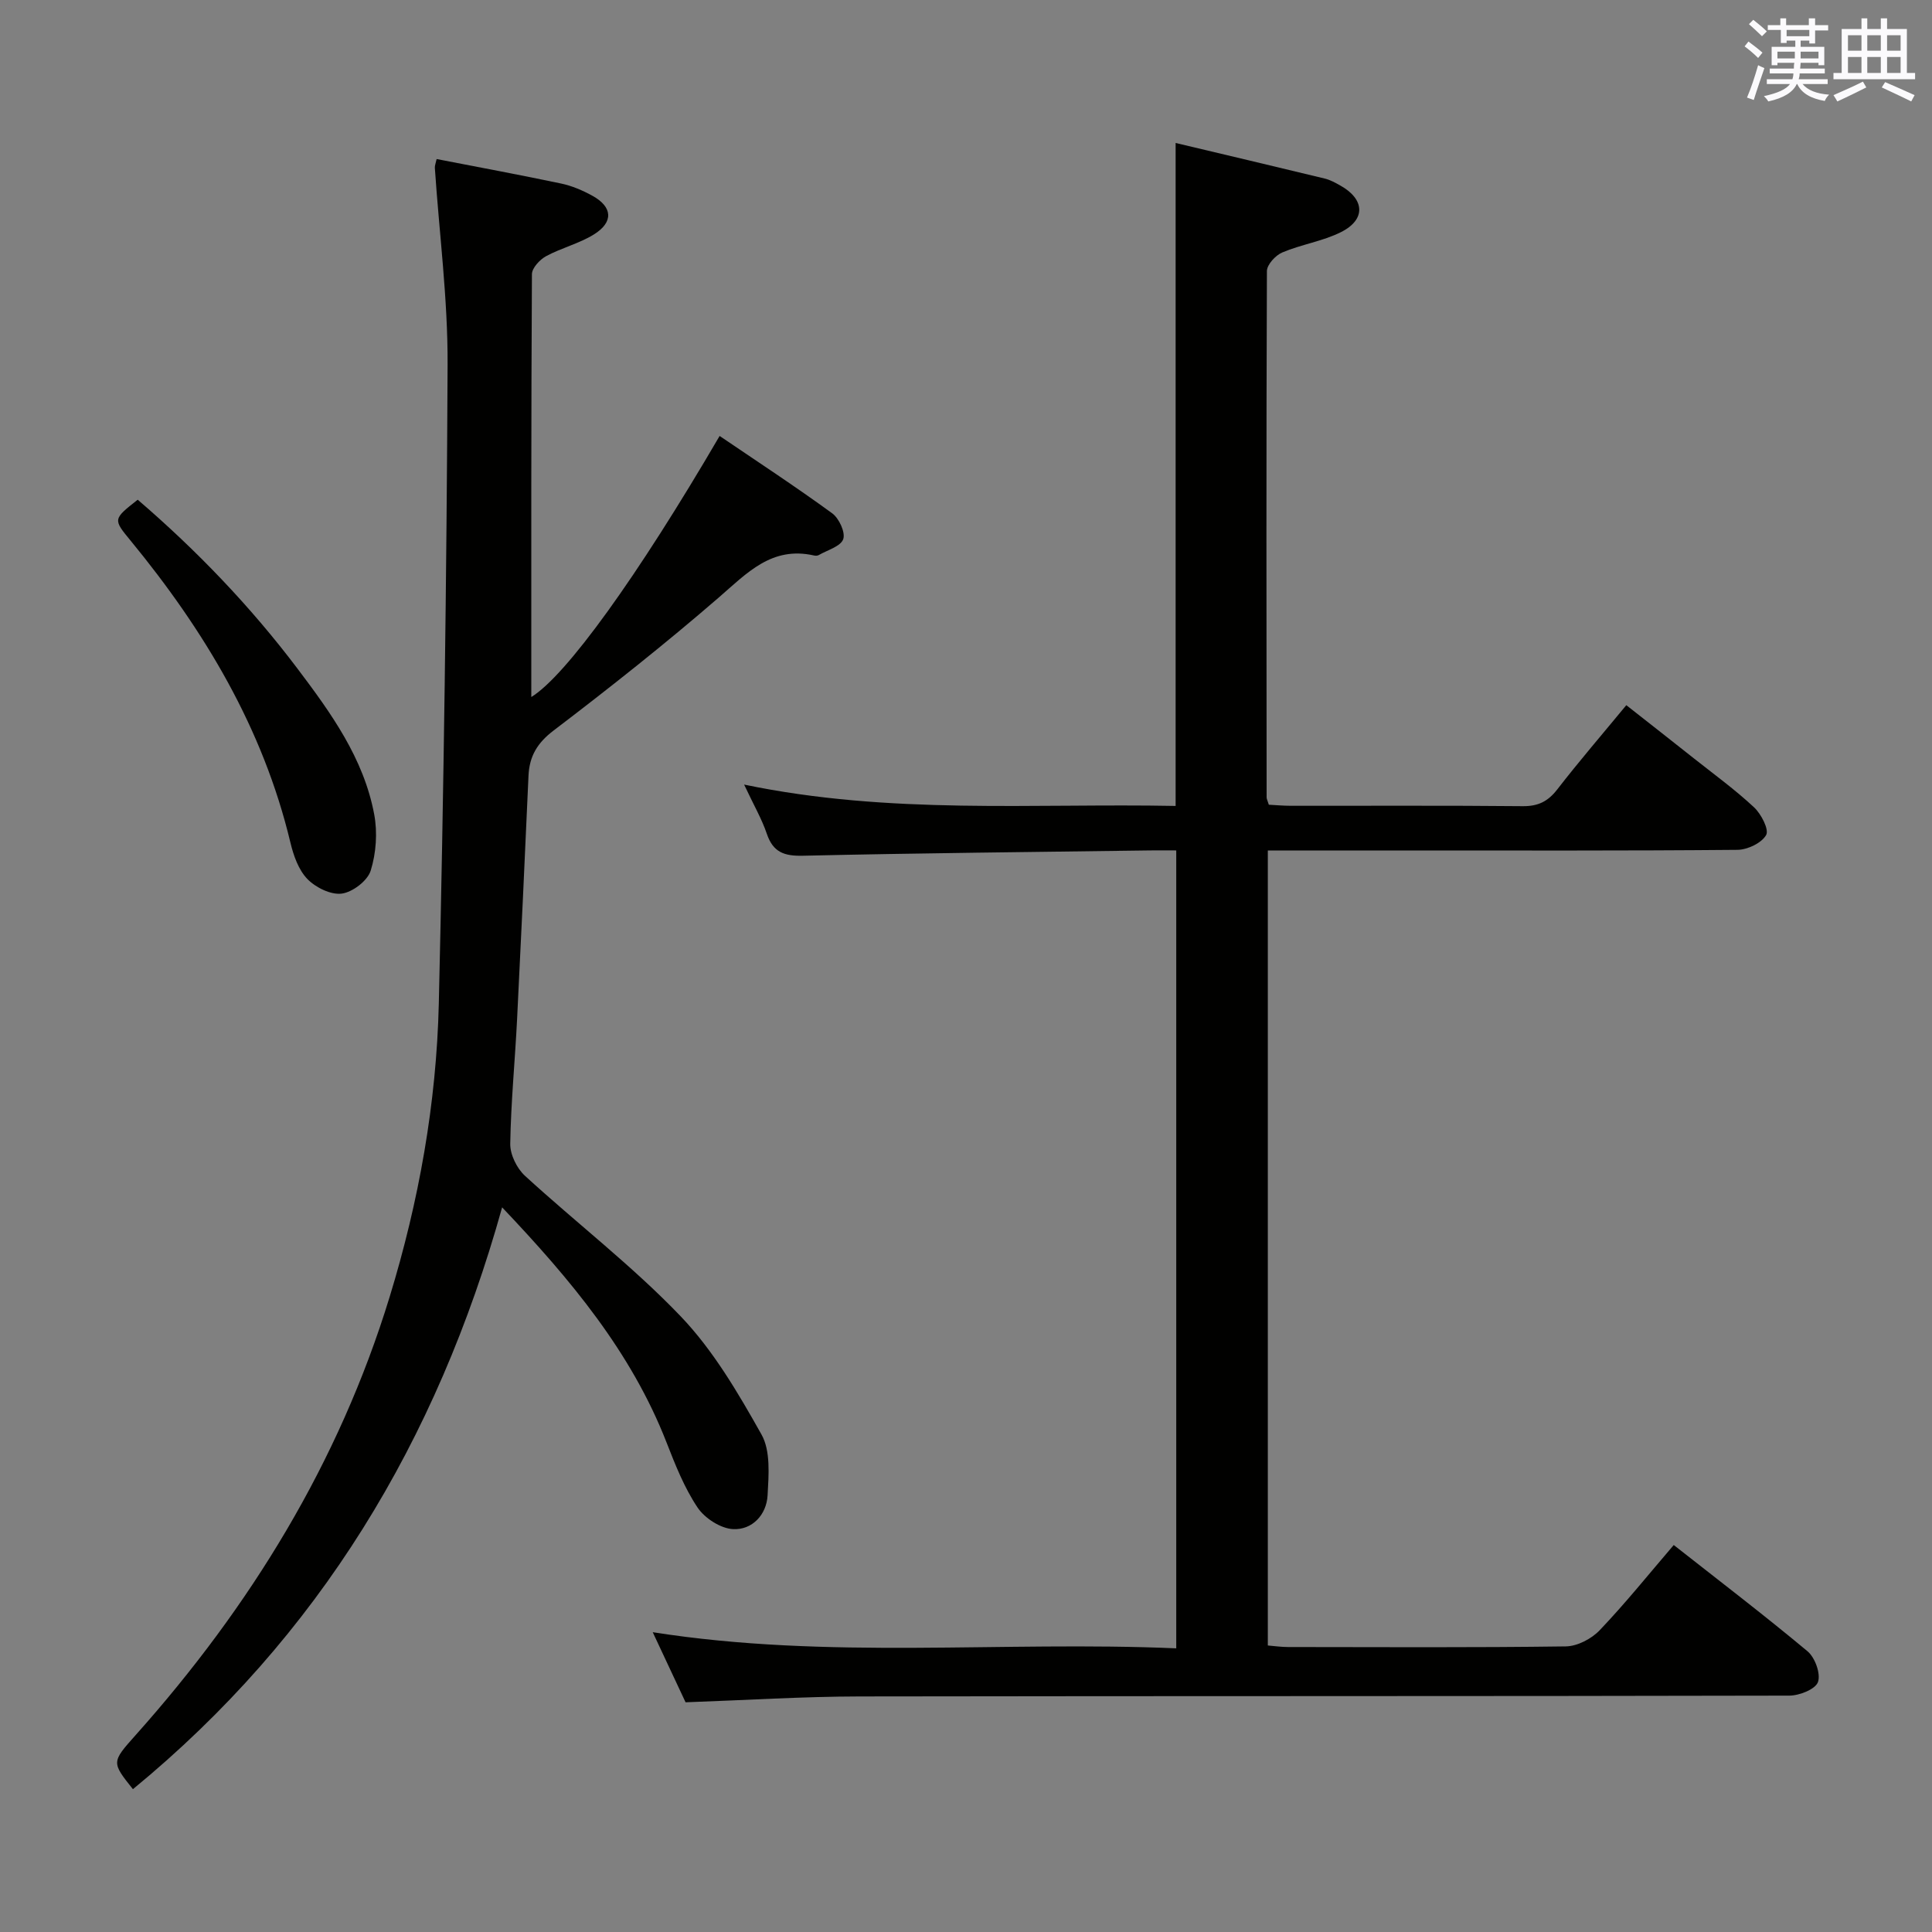 <svg enable-background="new 0 0 400 400" viewBox="0 0 400 400" xmlns="http://www.w3.org/2000/svg"><rect x="0" y="0" width="400" height="400" fill="#808080" stroke="none"/><g fill="#010100"><path d="m141.94 352.44c-2.07-4.42-4.24-9.06-6.8-14.51 36.35 5.72 72.22 1.78 108.39 3.34 0-55.17 0-109.87 0-165.2-1.8 0-3.57-.02-5.35 0-23.97.33-47.95.55-71.92 1.1-3.91.09-6.2-.71-7.5-4.55-1.05-3.1-2.73-5.98-4.7-10.18 30.23 6.29 59.75 3.85 89.34 4.42 0-45.86 0-91.22 0-137.26 10.34 2.46 20.62 4.88 30.88 7.37 1.11.27 2.17.85 3.18 1.42 5.12 2.84 5.37 7.07.17 9.67-3.8 1.9-8.21 2.54-12.15 4.21-1.4.59-3.17 2.52-3.18 3.85-.15 36.32-.09 72.65-.06 108.98 0 .31.18.62.46 1.51 1.39.07 2.98.22 4.57.22 16 .02 32-.08 47.99.08 3.18.03 5.21-.97 7.14-3.45 4.48-5.79 9.26-11.34 14.31-17.46 4.75 3.73 9.41 7.38 14.05 11.06 4.18 3.31 8.51 6.46 12.39 10.08 1.48 1.38 3.15 4.6 2.51 5.74-.93 1.66-3.86 3.05-5.94 3.07-23.16.21-46.32.13-69.49.13-9.13 0-18.27 0-27.74 0v164.6c1.35.11 2.77.32 4.19.32 19.16.02 38.33.13 57.49-.13 2.39-.03 5.33-1.56 7.02-3.34 5.28-5.53 10.08-11.51 15.34-17.65 9.32 7.33 18.67 14.47 27.7 22 1.55 1.3 2.77 4.66 2.16 6.37-.53 1.49-3.84 2.81-5.93 2.81-64.15.15-128.31.06-192.46.17-11.76.02-23.55.77-36.06 1.21z"/><path d="m90.4 32.93c8.66 1.68 17.24 3.27 25.78 5.07 2.24.47 4.45 1.42 6.47 2.53 4.18 2.3 4.42 5.44.34 7.99-3.06 1.91-6.74 2.79-9.93 4.52-1.31.71-2.92 2.45-2.93 3.72-.17 29.14-.13 58.28-.13 87.55 7.19-4.4 21.96-24.88 38.99-54.05 7.82 5.31 15.7 10.47 23.3 16.01 1.43 1.04 2.78 3.97 2.29 5.36-.54 1.51-3.27 2.25-5.06 3.29-.26.15-.67.16-.98.09-8.77-1.99-13.89 3.65-19.74 8.71-11.06 9.57-22.55 18.67-34.19 27.53-3.4 2.59-5.01 5.34-5.19 9.37-.75 16.78-1.52 33.56-2.36 50.34-.43 8.63-1.28 17.24-1.42 25.87-.03 2.22 1.37 5.07 3.05 6.61 10.67 9.78 22.24 18.65 32.22 29.07 6.77 7.07 11.91 15.88 16.75 24.49 1.91 3.39 1.49 8.39 1.26 12.6-.22 4.02-3.18 7.18-7.13 6.99-2.59-.12-5.89-2.26-7.38-4.49-2.74-4.1-4.61-8.84-6.42-13.48-7.29-18.68-19.79-33.65-34.03-48.65-13.47 48.35-37.96 88.86-76.44 120.46-4.43-5.56-4.45-5.58.53-11.16 23.77-26.64 42.1-56.41 52.62-90.76 6.06-19.8 9.69-40.08 10.18-60.71 1.03-44.09 1.62-88.2 1.82-132.3.06-13.58-1.73-27.17-2.64-40.75-.03-.46.18-.94.37-1.82z"/><path d="m28.51 103.46c12.21 10.49 23.34 22.07 33.08 34.97 6.94 9.19 13.7 18.56 15.88 30.15.71 3.76.41 8.04-.72 11.67-.65 2.1-3.74 4.46-5.99 4.76-2.26.3-5.41-1.26-7.12-3.02-1.84-1.9-2.88-4.88-3.52-7.57-5.67-23.67-17.8-43.88-33.06-62.46-3.68-4.46-3.68-4.46 1.45-8.5z"/></g><path d="m361.2 9.6.8-1c.9.7 1.9 1.4 2.9 2.3l-.9 1.1c-1-1-2-1.8-2.8-2.4zm.5 10.6c.9-2.1 1.6-4.3 2.3-6.7.4.2.8.4 1.3.6-.7 2.1-1.5 4.3-2.2 6.6zm.4-15.2.9-.9c1 .8 2 1.6 2.8 2.4l-1 1c-.9-.9-1.8-1.7-2.7-2.5zm12.5-1.2h1.2v1.4h2.7v1.1h-2.7v2.7h-1.2v-.6h-1.8v1.3h4.9v3.8h-1.2v-.5h-3.7c0 .4-.1.9-.1 1.2h5.1v1h-5.2c0 .5-.1.9-.2 1.2h6v1h-5.2c1.1 1.3 2.9 2 5.5 2.2-.4.4-.7.8-.9 1.3-2.9-.5-4.8-1.6-5.7-3.5h-.1c-.8 1.7-2.7 2.9-5.9 3.6-.2-.4-.6-.8-.9-1.1 2.8-.6 4.6-1.4 5.4-2.5h-4.8v-1h5.3c.1-.3.2-.7.2-1.2h-4.9v-1h5c0-.4 0-.8.1-1.2h-3.5v.5h-1.2v-3.8h4.9v-1.3h-1.8v.5h-1.2v-2.7h-2.7v-1h2.6v-1.4h1.2v1.4h4.7v-1.4zm-6.6 8.3h3.6c0-.4 0-.9 0-1.4h-3.6zm1.9-4.6h4.7v-1.3h-4.7zm6.6 3.2h-3.7v1.4h3.7z" fill="#fbfafc"/><path d="m385.3 3.8h1.3v2.2h2.8v-2.2h1.3v2.2h4.1v9.1h1.7v1.3h-16.9v-1.3h1.7v-9.1h4.1v-2.2zm.4 13.1.7 1.2c-1.8.9-3.8 1.9-6 2.9-.2-.4-.5-.8-.8-1.3 2.3-1 4.3-1.9 6.1-2.8zm-3.1-6.4h2.8v-3.2h-2.8zm0 4.6h2.8v-3.3h-2.8zm4-4.6h2.8v-3.2h-2.8zm0 4.6h2.8v-3.3h-2.8zm3.7 1.9c2.1.9 4.1 1.8 6.1 2.7l-.7 1.3c-2.2-1.1-4.2-2-6.1-2.9zm3.2-9.7h-2.8v3.2h2.8zm-2.8 7.8h2.8v-3.3h-2.8z" fill="#fbfafc"/></svg>